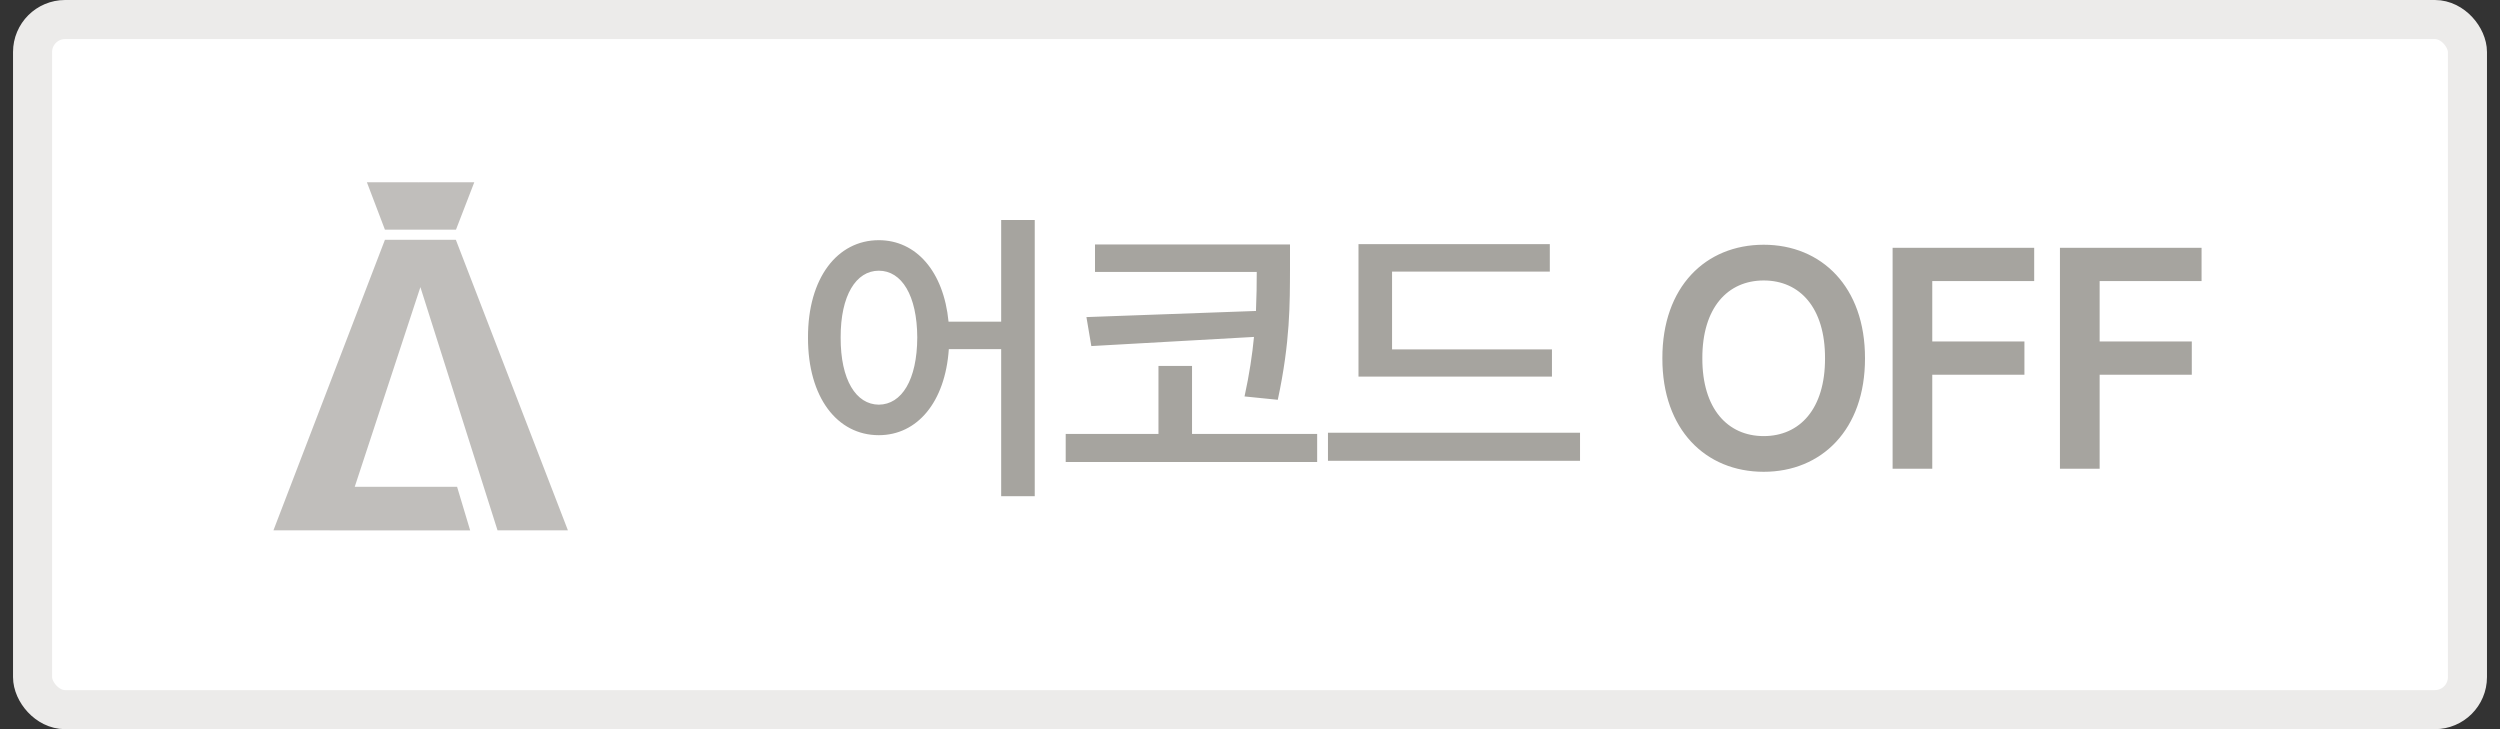 <svg width="96" height="28" viewBox="0 0 96 28" fill="none" xmlns="http://www.w3.org/2000/svg">
<rect x="0" y="0" width="96" height="28" fill="#333333" stroke="none"/>
<rect x="1.25" y="0.75" width="93.5" height="26.5" rx="1.25" fill="white"/>
<rect x="1.25" y="0.75" width="93.5" height="26.5" rx="1.25" stroke="#ECEBEA" stroke-width="1.5"/>
<path fill-rule="evenodd" clip-rule="evenodd" d="M14.781 8.819L14.089 7H16.074L16.077 7.012L16.079 7H18.212L17.51 8.819H14.781ZM17.505 9.209L21.808 20.365H19.105L16.143 11.025L13.622 18.693H17.552L18.054 20.367H12.662V20.365H10.5L14.781 9.209H16.143H17.505Z" fill="#C0BEBB"/>
<path d="M33.746 9.223C35.176 9.223 36.236 10.418 36.424 12.352H38.445V8.449H39.734V19.055H38.445V13.406H36.435C36.295 15.451 35.217 16.711 33.746 16.711C32.152 16.711 31.021 15.264 31.027 12.961C31.021 10.676 32.152 9.223 33.746 9.223ZM32.281 12.961C32.275 14.59 32.873 15.533 33.746 15.539C34.625 15.533 35.217 14.59 35.223 12.961C35.217 11.344 34.625 10.395 33.746 10.395C32.873 10.395 32.275 11.344 32.281 12.961ZM49.536 9.387V10.348C49.53 11.631 49.548 13.113 49.067 15.352L47.79 15.223C47.977 14.367 48.089 13.611 48.153 12.938L41.907 13.289L41.719 12.176L48.229 11.941C48.253 11.391 48.259 10.898 48.259 10.441H42.048V9.387H49.536ZM40.923 17.742V16.664H44.485V14.051H45.774V16.664H50.579V17.742H40.923ZM59.595 13.418V14.461H52.166V9.375H59.513V10.43H53.455V13.418H59.595ZM50.994 17.695V16.617H60.673V17.695H50.994ZM71.616 13.758C71.622 16.5 69.947 18.117 67.726 18.117C65.493 18.117 63.829 16.494 63.835 13.758C63.829 11.016 65.493 9.398 67.726 9.398C69.947 9.398 71.622 11.016 71.616 13.758ZM65.37 13.758C65.365 15.697 66.343 16.746 67.726 16.746C69.115 16.746 70.087 15.697 70.081 13.758C70.087 11.818 69.115 10.77 67.726 10.77C66.343 10.77 65.365 11.818 65.37 13.758ZM72.676 18V9.516H78.113V10.793H74.199V13.113H77.738V14.391H74.199V18H72.676ZM79.102 18V9.516H84.54V10.793H80.626V13.113H84.165V14.391H80.626V18H79.102Z" fill="#A6A49F"/>
</svg>

